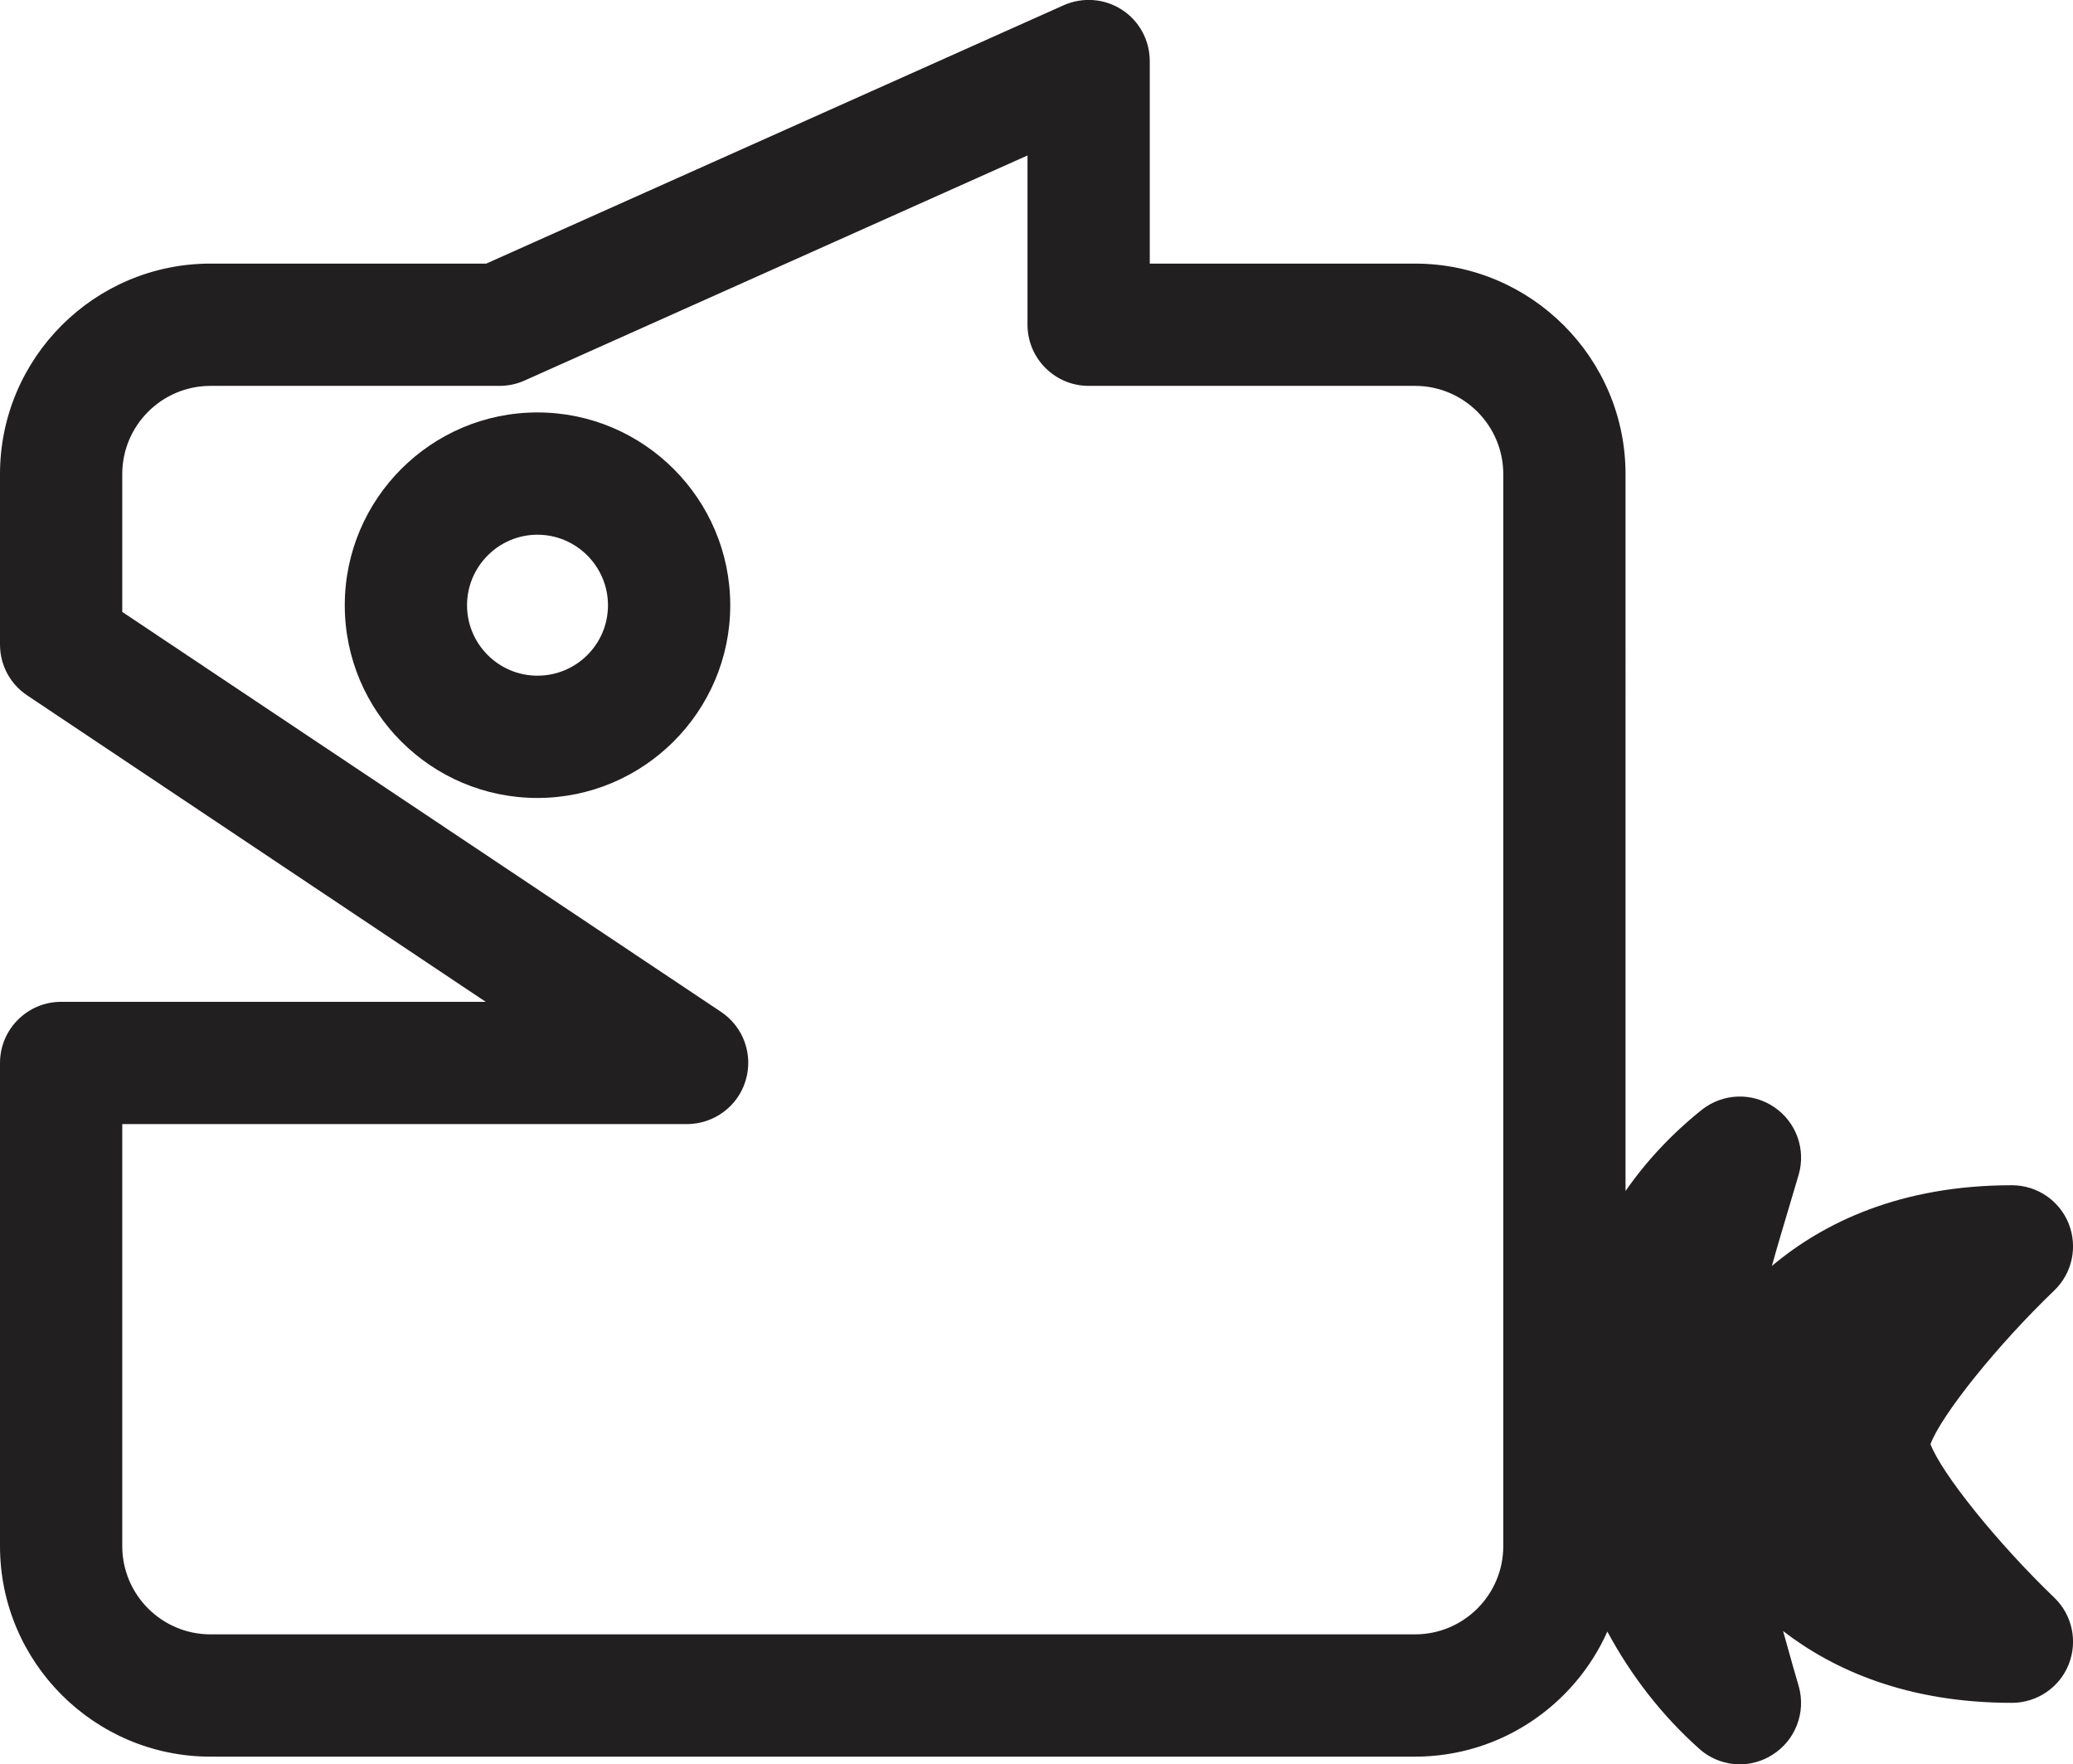 <?xml version="1.0" encoding="UTF-8"?><svg id="Layer_2" xmlns="http://www.w3.org/2000/svg" viewBox="0 0 118.69 101"><defs><style>.cls-1{fill:#221f20;}</style></defs><g id="Layer_1-2"><path class="cls-1" d="M30.77,23.61c-6.08,0-11.03,4.95-11.03,11.04s4.95,11.03,11.03,11.03,11.04-4.95,11.04-11.03-4.95-11.04-11.04-11.04ZM30.77,38.68c-2.22,0-4.03-1.81-4.03-4.03s1.81-4.04,4.03-4.04,4.04,1.81,4.04,4.04-1.81,4.03-4.04,4.03Z"/><path class="cls-1" d="M117.62,73.87c1.03-.99,1.35-2.5.82-3.83-.53-1.32-1.82-2.19-3.25-2.19-6.4,0-10.8,2.15-13.74,4.62.3-1.09.64-2.21.98-3.36.18-.61.37-1.23.55-1.85.43-1.47-.14-3.04-1.41-3.89-1.26-.85-2.93-.79-4.13.16-1.69,1.35-3.16,2.91-4.37,4.65V27.14c0-6.64-5.41-12.05-12.05-12.05h-15.19V3.5c0-1.19-.6-2.3-1.59-2.94-1-.65-2.25-.74-3.34-.26L27.84,15.09h-15.79C5.4,15.09,0,20.5,0,27.14v9.76c0,1.17.58,2.26,1.56,2.91l26.25,17.54H3.5c-1.93,0-3.5,1.57-3.5,3.5v27.66c0,6.64,5.4,12.05,12.05,12.05h68.97c4.9,0,9.13-2.95,11.01-7.16,1.36,2.53,3.13,4.81,5.26,6.71.66.59,1.49.89,2.33.89.64,0,1.28-.18,1.85-.54,1.32-.82,1.94-2.42,1.52-3.92l-.31-1.07c-.2-.71-.4-1.41-.59-2.1,2.92,2.25,7.15,4.11,13.1,4.11,1.43,0,2.72-.87,3.25-2.19.53-1.33.21-2.84-.82-3.83-3.28-3.15-6.46-7.12-7.09-8.79.63-1.68,3.81-5.65,7.09-8.8ZM86.07,73.45v15.06c0,2.79-2.27,5.05-5.05,5.05H12.05c-2.78,0-5.05-2.26-5.05-5.05v-24.16h32.34c1.55-.01,2.91-1.02,3.35-2.49.45-1.48-.12-3.07-1.4-3.93L7,35.03v-7.89c0-2.79,2.27-5.05,5.05-5.05h16.54c.49,0,.98-.1,1.43-.3l28.81-12.89v9.69c0,1.93,1.57,3.5,3.5,3.5h18.69c2.78,0,5.05,2.26,5.05,5.05v46.31Z"/></g></svg>